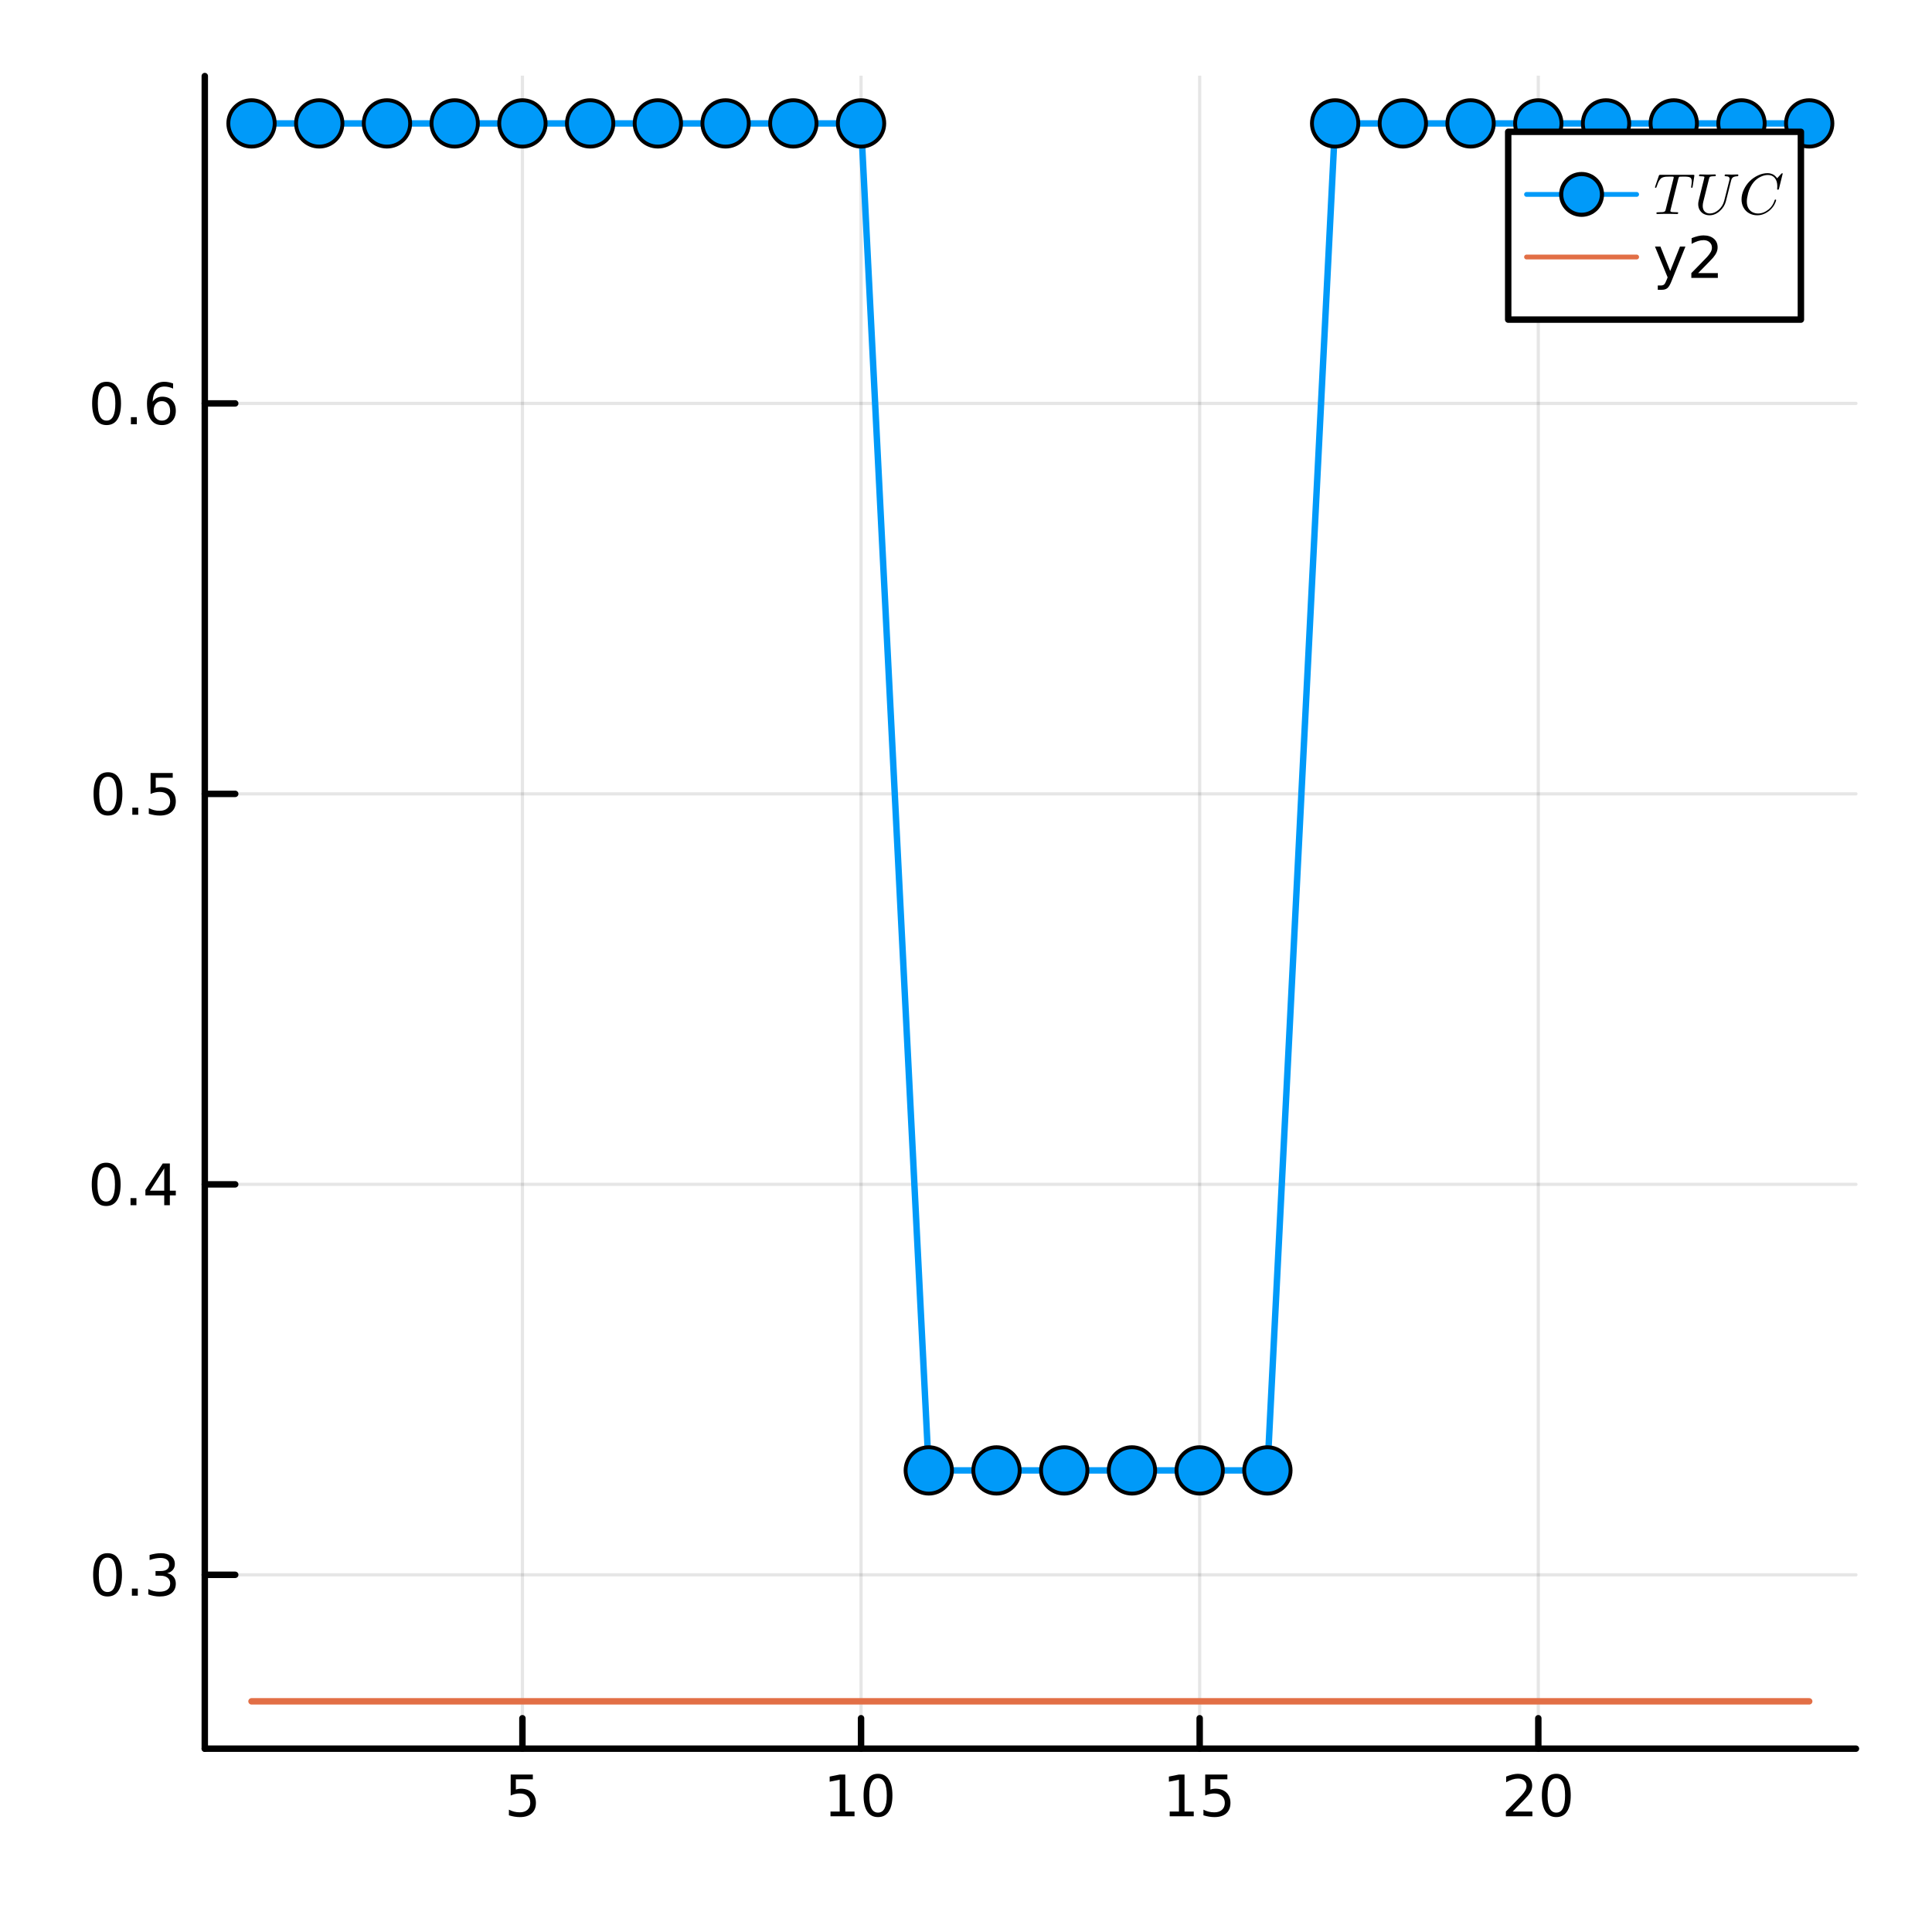<?xml version="1.0" encoding="utf-8"?>
<svg xmlns="http://www.w3.org/2000/svg" xmlns:xlink="http://www.w3.org/1999/xlink" width="300" height="300" viewBox="0 0 1200 1200">
<rect x="0" y="0" width="1200" height="1200" fill="#333333" stroke="none"/>
<defs>
  <clipPath id="clip310">
    <rect x="0" y="0" width="1200" height="1200"/>
  </clipPath>
</defs>
<path clip-path="url(#clip310)" d="M0 1200 L1200 1200 L1200 0 L0 0  Z" fill="#ffffff" fill-rule="evenodd" fill-opacity="1"/>
<defs>
  <clipPath id="clip311">
    <rect x="240" y="120" width="841" height="841"/>
  </clipPath>
</defs>
<path clip-path="url(#clip310)" d="M127.197 1086.13 L1152.76 1086.13 L1152.76 47.244 L127.197 47.244  Z" fill="#ffffff" fill-rule="evenodd" fill-opacity="1"/>
<defs>
  <clipPath id="clip312">
    <rect x="127" y="47" width="1027" height="1040"/>
  </clipPath>
</defs>
<polyline clip-path="url(#clip312)" style="stroke:#000000; stroke-linecap:round; stroke-linejoin:round; stroke-width:2; stroke-opacity:0.1; fill:none" points="324.484,1086.13 324.484,47.244 "/>
<polyline clip-path="url(#clip312)" style="stroke:#000000; stroke-linecap:round; stroke-linejoin:round; stroke-width:2; stroke-opacity:0.1; fill:none" points="534.812,1086.13 534.812,47.244 "/>
<polyline clip-path="url(#clip312)" style="stroke:#000000; stroke-linecap:round; stroke-linejoin:round; stroke-width:2; stroke-opacity:0.1; fill:none" points="745.14,1086.13 745.14,47.244 "/>
<polyline clip-path="url(#clip312)" style="stroke:#000000; stroke-linecap:round; stroke-linejoin:round; stroke-width:2; stroke-opacity:0.1; fill:none" points="955.468,1086.13 955.468,47.244 "/>
<polyline clip-path="url(#clip310)" style="stroke:#000000; stroke-linecap:round; stroke-linejoin:round; stroke-width:4; stroke-opacity:1; fill:none" points="127.197,1086.13 1152.76,1086.13 "/>
<polyline clip-path="url(#clip310)" style="stroke:#000000; stroke-linecap:round; stroke-linejoin:round; stroke-width:4; stroke-opacity:1; fill:none" points="324.484,1086.13 324.484,1067.23 "/>
<polyline clip-path="url(#clip310)" style="stroke:#000000; stroke-linecap:round; stroke-linejoin:round; stroke-width:4; stroke-opacity:1; fill:none" points="534.812,1086.13 534.812,1067.23 "/>
<polyline clip-path="url(#clip310)" style="stroke:#000000; stroke-linecap:round; stroke-linejoin:round; stroke-width:4; stroke-opacity:1; fill:none" points="745.14,1086.13 745.14,1067.23 "/>
<polyline clip-path="url(#clip310)" style="stroke:#000000; stroke-linecap:round; stroke-linejoin:round; stroke-width:4; stroke-opacity:1; fill:none" points="955.468,1086.13 955.468,1067.23 "/>
<path clip-path="url(#clip310)" d="M317.193 1102.21 L330.96 1102.21 L330.96 1105.16 L320.405 1105.16 L320.405 1111.51 Q321.168 1111.25 321.932 1111.13 Q322.696 1110.99 323.46 1110.99 Q327.8 1110.99 330.335 1113.37 Q332.87 1115.75 332.87 1119.81 Q332.87 1124 330.266 1126.32 Q327.661 1128.63 322.922 1128.63 Q321.29 1128.63 319.589 1128.35 Q317.905 1128.08 316.099 1127.52 L316.099 1124 Q317.661 1124.85 319.328 1125.26 Q320.995 1125.68 322.852 1125.68 Q325.856 1125.68 327.609 1124.1 Q329.363 1122.52 329.363 1119.81 Q329.363 1117.1 327.609 1115.52 Q325.856 1113.94 322.852 1113.94 Q321.446 1113.94 320.04 1114.26 Q318.651 1114.57 317.193 1115.23 L317.193 1102.21 Z" fill="#000000" fill-rule="nonzero" fill-opacity="1" /><path clip-path="url(#clip310)" d="M515.828 1125.18 L521.557 1125.18 L521.557 1105.4 L515.325 1106.65 L515.325 1103.46 L521.522 1102.21 L525.029 1102.21 L525.029 1125.18 L530.759 1125.18 L530.759 1128.13 L515.828 1128.13 L515.828 1125.18 Z" fill="#000000" fill-rule="nonzero" fill-opacity="1" /><path clip-path="url(#clip310)" d="M545.342 1104.52 Q542.633 1104.52 541.262 1107.19 Q539.908 1109.85 539.908 1115.19 Q539.908 1120.52 541.262 1123.2 Q542.633 1125.85 545.342 1125.85 Q548.067 1125.85 549.422 1123.2 Q550.793 1120.52 550.793 1115.19 Q550.793 1109.85 549.422 1107.19 Q548.067 1104.52 545.342 1104.52 M545.342 1101.74 Q549.699 1101.74 551.991 1105.19 Q554.3 1108.63 554.3 1115.19 Q554.3 1121.74 551.991 1125.19 Q549.699 1128.63 545.342 1128.63 Q540.984 1128.63 538.675 1125.19 Q536.383 1121.74 536.383 1115.19 Q536.383 1108.63 538.675 1105.19 Q540.984 1101.74 545.342 1101.74 Z" fill="#000000" fill-rule="nonzero" fill-opacity="1" /><path clip-path="url(#clip310)" d="M726.529 1125.18 L732.258 1125.18 L732.258 1105.4 L726.026 1106.65 L726.026 1103.46 L732.224 1102.21 L735.731 1102.21 L735.731 1125.18 L741.46 1125.18 L741.46 1128.13 L726.529 1128.13 L726.529 1125.18 Z" fill="#000000" fill-rule="nonzero" fill-opacity="1" /><path clip-path="url(#clip310)" d="M748.578 1102.21 L762.345 1102.21 L762.345 1105.16 L751.79 1105.16 L751.79 1111.51 Q752.553 1111.25 753.317 1111.13 Q754.081 1110.99 754.845 1110.99 Q759.185 1110.99 761.72 1113.37 Q764.255 1115.75 764.255 1119.81 Q764.255 1124 761.651 1126.32 Q759.046 1128.63 754.307 1128.63 Q752.675 1128.63 750.974 1128.35 Q749.29 1128.08 747.484 1127.52 L747.484 1124 Q749.047 1124.85 750.713 1125.26 Q752.38 1125.68 754.237 1125.68 Q757.241 1125.68 758.994 1124.1 Q760.748 1122.52 760.748 1119.81 Q760.748 1117.1 758.994 1115.52 Q757.241 1113.94 754.237 1113.94 Q752.831 1113.94 751.425 1114.26 Q750.036 1114.57 748.578 1115.23 L748.578 1102.21 Z" fill="#000000" fill-rule="nonzero" fill-opacity="1" /><path clip-path="url(#clip310)" d="M939.548 1125.18 L951.788 1125.18 L951.788 1128.13 L935.329 1128.13 L935.329 1125.18 Q937.326 1123.11 940.763 1119.64 Q944.218 1116.15 945.104 1115.14 Q946.788 1113.25 947.447 1111.95 Q948.125 1110.63 948.125 1109.36 Q948.125 1107.29 946.666 1105.99 Q945.225 1104.69 942.899 1104.69 Q941.25 1104.69 939.409 1105.26 Q937.586 1105.84 935.503 1107 L935.503 1103.46 Q937.621 1102.61 939.461 1102.17 Q941.302 1101.74 942.829 1101.74 Q946.857 1101.74 949.253 1103.75 Q951.649 1105.77 951.649 1109.13 Q951.649 1110.73 951.041 1112.17 Q950.451 1113.6 948.871 1115.54 Q948.437 1116.04 946.111 1118.46 Q943.784 1120.85 939.548 1125.18 Z" fill="#000000" fill-rule="nonzero" fill-opacity="1" /><path clip-path="url(#clip310)" d="M966.649 1104.52 Q963.94 1104.52 962.569 1107.19 Q961.215 1109.85 961.215 1115.19 Q961.215 1120.52 962.569 1123.2 Q963.94 1125.85 966.649 1125.85 Q969.374 1125.85 970.729 1123.2 Q972.1 1120.52 972.1 1115.19 Q972.1 1109.85 970.729 1107.19 Q969.374 1104.52 966.649 1104.52 M966.649 1101.74 Q971.006 1101.74 973.298 1105.19 Q975.607 1108.63 975.607 1115.19 Q975.607 1121.74 973.298 1125.19 Q971.006 1128.63 966.649 1128.63 Q962.291 1128.63 959.982 1125.19 Q957.69 1121.74 957.69 1115.19 Q957.69 1108.63 959.982 1105.19 Q962.291 1101.74 966.649 1101.74 Z" fill="#000000" fill-rule="nonzero" fill-opacity="1" /><polyline clip-path="url(#clip312)" style="stroke:#000000; stroke-linecap:round; stroke-linejoin:round; stroke-width:2; stroke-opacity:0.1; fill:none" points="127.197,978.145 1152.76,978.145 "/>
<polyline clip-path="url(#clip312)" style="stroke:#000000; stroke-linecap:round; stroke-linejoin:round; stroke-width:2; stroke-opacity:0.1; fill:none" points="127.197,735.617 1152.76,735.617 "/>
<polyline clip-path="url(#clip312)" style="stroke:#000000; stroke-linecap:round; stroke-linejoin:round; stroke-width:2; stroke-opacity:0.1; fill:none" points="127.197,493.089 1152.76,493.089 "/>
<polyline clip-path="url(#clip312)" style="stroke:#000000; stroke-linecap:round; stroke-linejoin:round; stroke-width:2; stroke-opacity:0.1; fill:none" points="127.197,250.562 1152.76,250.562 "/>
<polyline clip-path="url(#clip310)" style="stroke:#000000; stroke-linecap:round; stroke-linejoin:round; stroke-width:4; stroke-opacity:1; fill:none" points="127.197,1086.13 127.197,47.244 "/>
<polyline clip-path="url(#clip310)" style="stroke:#000000; stroke-linecap:round; stroke-linejoin:round; stroke-width:4; stroke-opacity:1; fill:none" points="127.197,978.145 146.094,978.145 "/>
<polyline clip-path="url(#clip310)" style="stroke:#000000; stroke-linecap:round; stroke-linejoin:round; stroke-width:4; stroke-opacity:1; fill:none" points="127.197,735.617 146.094,735.617 "/>
<polyline clip-path="url(#clip310)" style="stroke:#000000; stroke-linecap:round; stroke-linejoin:round; stroke-width:4; stroke-opacity:1; fill:none" points="127.197,493.089 146.094,493.089 "/>
<polyline clip-path="url(#clip310)" style="stroke:#000000; stroke-linecap:round; stroke-linejoin:round; stroke-width:4; stroke-opacity:1; fill:none" points="127.197,250.562 146.094,250.562 "/>
<path clip-path="url(#clip310)" d="M66.801 967.494 Q64.093 967.494 62.721 970.167 Q61.367 972.823 61.367 978.171 Q61.367 983.5 62.721 986.174 Q64.093 988.83 66.801 988.83 Q69.527 988.83 70.881 986.174 Q72.252 983.5 72.252 978.171 Q72.252 972.823 70.881 970.167 Q69.527 967.494 66.801 967.494 M66.801 964.716 Q71.159 964.716 73.45 968.171 Q75.759 971.608 75.759 978.171 Q75.759 984.716 73.45 988.171 Q71.159 991.608 66.801 991.608 Q62.444 991.608 60.135 988.171 Q57.843 984.716 57.843 978.171 Q57.843 971.608 60.135 968.171 Q62.444 964.716 66.801 964.716 Z" fill="#000000" fill-rule="nonzero" fill-opacity="1" /><path clip-path="url(#clip310)" d="M81.922 986.695 L85.586 986.695 L85.586 991.105 L81.922 991.105 L81.922 986.695 Z" fill="#000000" fill-rule="nonzero" fill-opacity="1" /><path clip-path="url(#clip310)" d="M103.85 977.129 Q106.367 977.667 107.773 979.369 Q109.197 981.07 109.197 983.57 Q109.197 987.407 106.558 989.507 Q103.919 991.608 99.058 991.608 Q97.426 991.608 95.69 991.278 Q93.971 990.966 92.131 990.323 L92.131 986.938 Q93.589 987.789 95.325 988.223 Q97.061 988.657 98.954 988.657 Q102.252 988.657 103.971 987.355 Q105.707 986.053 105.707 983.57 Q105.707 981.278 104.093 979.994 Q102.495 978.691 99.631 978.691 L96.61 978.691 L96.61 975.81 L99.77 975.81 Q102.356 975.81 103.728 974.785 Q105.1 973.744 105.1 971.799 Q105.1 969.803 103.676 968.744 Q102.27 967.667 99.631 967.667 Q98.19 967.667 96.54 967.98 Q94.891 968.292 92.912 968.952 L92.912 965.827 Q94.909 965.271 96.645 964.994 Q98.398 964.716 99.943 964.716 Q103.936 964.716 106.263 966.539 Q108.589 968.344 108.589 971.435 Q108.589 973.587 107.356 975.08 Q106.124 976.556 103.85 977.129 Z" fill="#000000" fill-rule="nonzero" fill-opacity="1" /><path clip-path="url(#clip310)" d="M65.95 724.966 Q63.242 724.966 61.871 727.64 Q60.516 730.296 60.516 735.643 Q60.516 740.973 61.871 743.646 Q63.242 746.303 65.95 746.303 Q68.676 746.303 70.03 743.646 Q71.402 740.973 71.402 735.643 Q71.402 730.296 70.03 727.64 Q68.676 724.966 65.95 724.966 M65.95 722.188 Q70.308 722.188 72.6 725.643 Q74.909 729.081 74.909 735.643 Q74.909 742.188 72.6 745.643 Q70.308 749.08 65.95 749.08 Q61.593 749.08 59.284 745.643 Q56.992 742.188 56.992 735.643 Q56.992 729.081 59.284 725.643 Q61.593 722.188 65.95 722.188 Z" fill="#000000" fill-rule="nonzero" fill-opacity="1" /><path clip-path="url(#clip310)" d="M81.072 744.167 L84.735 744.167 L84.735 748.577 L81.072 748.577 L81.072 744.167 Z" fill="#000000" fill-rule="nonzero" fill-opacity="1" /><path clip-path="url(#clip310)" d="M102.009 725.713 L93.155 739.549 L102.009 739.549 L102.009 725.713 M101.089 722.657 L105.499 722.657 L105.499 739.549 L109.197 739.549 L109.197 742.466 L105.499 742.466 L105.499 748.577 L102.009 748.577 L102.009 742.466 L90.308 742.466 L90.308 739.081 L101.089 722.657 Z" fill="#000000" fill-rule="nonzero" fill-opacity="1" /><path clip-path="url(#clip310)" d="M67.061 482.438 Q64.353 482.438 62.982 485.112 Q61.627 487.768 61.627 493.115 Q61.627 498.445 62.982 501.119 Q64.353 503.775 67.061 503.775 Q69.787 503.775 71.141 501.119 Q72.513 498.445 72.513 493.115 Q72.513 487.768 71.141 485.112 Q69.787 482.438 67.061 482.438 M67.061 479.661 Q71.419 479.661 73.711 483.116 Q76.02 486.553 76.02 493.115 Q76.02 499.661 73.711 503.115 Q71.419 506.553 67.061 506.553 Q62.704 506.553 60.395 503.115 Q58.103 499.661 58.103 493.115 Q58.103 486.553 60.395 483.116 Q62.704 479.661 67.061 479.661 Z" fill="#000000" fill-rule="nonzero" fill-opacity="1" /><path clip-path="url(#clip310)" d="M82.183 501.64 L85.846 501.64 L85.846 506.049 L82.183 506.049 L82.183 501.64 Z" fill="#000000" fill-rule="nonzero" fill-opacity="1" /><path clip-path="url(#clip310)" d="M93.52 480.129 L107.287 480.129 L107.287 483.081 L96.731 483.081 L96.731 489.435 Q97.495 489.175 98.259 489.053 Q99.023 488.914 99.787 488.914 Q104.127 488.914 106.662 491.293 Q109.197 493.671 109.197 497.733 Q109.197 501.917 106.593 504.244 Q103.988 506.553 99.249 506.553 Q97.617 506.553 95.915 506.275 Q94.231 505.997 92.426 505.442 L92.426 501.917 Q93.989 502.768 95.655 503.185 Q97.322 503.602 99.179 503.602 Q102.183 503.602 103.936 502.022 Q105.69 500.442 105.69 497.733 Q105.69 495.025 103.936 493.445 Q102.183 491.865 99.179 491.865 Q97.773 491.865 96.367 492.178 Q94.978 492.49 93.52 493.15 L93.52 480.129 Z" fill="#000000" fill-rule="nonzero" fill-opacity="1" /><path clip-path="url(#clip310)" d="M66.194 239.911 Q63.485 239.911 62.114 242.584 Q60.76 245.241 60.76 250.588 Q60.76 255.918 62.114 258.591 Q63.485 261.248 66.194 261.248 Q68.919 261.248 70.273 258.591 Q71.645 255.918 71.645 250.588 Q71.645 245.241 70.273 242.584 Q68.919 239.911 66.194 239.911 M66.194 237.133 Q70.551 237.133 72.843 240.588 Q75.152 244.025 75.152 250.588 Q75.152 257.133 72.843 260.588 Q70.551 264.025 66.194 264.025 Q61.836 264.025 59.527 260.588 Q57.235 257.133 57.235 250.588 Q57.235 244.025 59.527 240.588 Q61.836 237.133 66.194 237.133 Z" fill="#000000" fill-rule="nonzero" fill-opacity="1" /><path clip-path="url(#clip310)" d="M81.315 259.112 L84.978 259.112 L84.978 263.522 L81.315 263.522 L81.315 259.112 Z" fill="#000000" fill-rule="nonzero" fill-opacity="1" /><path clip-path="url(#clip310)" d="M100.551 249.164 Q98.19 249.164 96.801 250.779 Q95.429 252.393 95.429 255.206 Q95.429 258.001 96.801 259.633 Q98.19 261.248 100.551 261.248 Q102.912 261.248 104.284 259.633 Q105.672 258.001 105.672 255.206 Q105.672 252.393 104.284 250.779 Q102.912 249.164 100.551 249.164 M107.513 238.175 L107.513 241.369 Q106.193 240.744 104.839 240.414 Q103.502 240.084 102.183 240.084 Q98.711 240.084 96.87 242.428 Q95.047 244.772 94.787 249.511 Q95.811 248.001 97.356 247.202 Q98.902 246.386 100.759 246.386 Q104.665 246.386 106.922 248.765 Q109.197 251.126 109.197 255.206 Q109.197 259.199 106.836 261.612 Q104.475 264.025 100.551 264.025 Q96.054 264.025 93.676 260.588 Q91.297 257.133 91.297 250.588 Q91.297 244.442 94.214 240.796 Q97.131 237.133 102.044 237.133 Q103.363 237.133 104.7 237.393 Q106.054 237.654 107.513 238.175 Z" fill="#000000" fill-rule="nonzero" fill-opacity="1" /><polyline clip-path="url(#clip312)" style="stroke:#009af9; stroke-linecap:round; stroke-linejoin:round; stroke-width:4; stroke-opacity:1; fill:none" points="156.222,76.647 198.288,76.647 240.353,76.647 282.419,76.647 324.484,76.647 366.55,76.647 408.616,76.647 450.681,76.647 492.747,76.647 534.812,76.647 576.878,913.298 618.944,913.298 661.009,913.298 703.075,913.298 745.14,913.298 787.206,913.298 829.271,76.647 871.337,76.647 913.403,76.647 955.468,76.647 997.534,76.647 1039.6,76.647 1081.67,76.647 1123.73,76.647 "/>
<circle clip-path="url(#clip312)" cx="156.222" cy="76.647" r="14.4" fill="#009af9" fill-rule="evenodd" fill-opacity="1" stroke="#000000" stroke-opacity="1" stroke-width="2.4"/>
<circle clip-path="url(#clip312)" cx="198.288" cy="76.647" r="14.4" fill="#009af9" fill-rule="evenodd" fill-opacity="1" stroke="#000000" stroke-opacity="1" stroke-width="2.4"/>
<circle clip-path="url(#clip312)" cx="240.353" cy="76.647" r="14.4" fill="#009af9" fill-rule="evenodd" fill-opacity="1" stroke="#000000" stroke-opacity="1" stroke-width="2.4"/>
<circle clip-path="url(#clip312)" cx="282.419" cy="76.647" r="14.4" fill="#009af9" fill-rule="evenodd" fill-opacity="1" stroke="#000000" stroke-opacity="1" stroke-width="2.4"/>
<circle clip-path="url(#clip312)" cx="324.484" cy="76.647" r="14.4" fill="#009af9" fill-rule="evenodd" fill-opacity="1" stroke="#000000" stroke-opacity="1" stroke-width="2.4"/>
<circle clip-path="url(#clip312)" cx="366.55" cy="76.647" r="14.4" fill="#009af9" fill-rule="evenodd" fill-opacity="1" stroke="#000000" stroke-opacity="1" stroke-width="2.4"/>
<circle clip-path="url(#clip312)" cx="408.616" cy="76.647" r="14.4" fill="#009af9" fill-rule="evenodd" fill-opacity="1" stroke="#000000" stroke-opacity="1" stroke-width="2.4"/>
<circle clip-path="url(#clip312)" cx="450.681" cy="76.647" r="14.4" fill="#009af9" fill-rule="evenodd" fill-opacity="1" stroke="#000000" stroke-opacity="1" stroke-width="2.4"/>
<circle clip-path="url(#clip312)" cx="492.747" cy="76.647" r="14.4" fill="#009af9" fill-rule="evenodd" fill-opacity="1" stroke="#000000" stroke-opacity="1" stroke-width="2.4"/>
<circle clip-path="url(#clip312)" cx="534.812" cy="76.647" r="14.4" fill="#009af9" fill-rule="evenodd" fill-opacity="1" stroke="#000000" stroke-opacity="1" stroke-width="2.4"/>
<circle clip-path="url(#clip312)" cx="576.878" cy="913.298" r="14.4" fill="#009af9" fill-rule="evenodd" fill-opacity="1" stroke="#000000" stroke-opacity="1" stroke-width="2.4"/>
<circle clip-path="url(#clip312)" cx="618.944" cy="913.298" r="14.4" fill="#009af9" fill-rule="evenodd" fill-opacity="1" stroke="#000000" stroke-opacity="1" stroke-width="2.4"/>
<circle clip-path="url(#clip312)" cx="661.009" cy="913.298" r="14.4" fill="#009af9" fill-rule="evenodd" fill-opacity="1" stroke="#000000" stroke-opacity="1" stroke-width="2.4"/>
<circle clip-path="url(#clip312)" cx="703.075" cy="913.298" r="14.4" fill="#009af9" fill-rule="evenodd" fill-opacity="1" stroke="#000000" stroke-opacity="1" stroke-width="2.4"/>
<circle clip-path="url(#clip312)" cx="745.14" cy="913.298" r="14.4" fill="#009af9" fill-rule="evenodd" fill-opacity="1" stroke="#000000" stroke-opacity="1" stroke-width="2.4"/>
<circle clip-path="url(#clip312)" cx="787.206" cy="913.298" r="14.4" fill="#009af9" fill-rule="evenodd" fill-opacity="1" stroke="#000000" stroke-opacity="1" stroke-width="2.4"/>
<circle clip-path="url(#clip312)" cx="829.271" cy="76.647" r="14.4" fill="#009af9" fill-rule="evenodd" fill-opacity="1" stroke="#000000" stroke-opacity="1" stroke-width="2.4"/>
<circle clip-path="url(#clip312)" cx="871.337" cy="76.647" r="14.4" fill="#009af9" fill-rule="evenodd" fill-opacity="1" stroke="#000000" stroke-opacity="1" stroke-width="2.4"/>
<circle clip-path="url(#clip312)" cx="913.403" cy="76.647" r="14.4" fill="#009af9" fill-rule="evenodd" fill-opacity="1" stroke="#000000" stroke-opacity="1" stroke-width="2.4"/>
<circle clip-path="url(#clip312)" cx="955.468" cy="76.647" r="14.4" fill="#009af9" fill-rule="evenodd" fill-opacity="1" stroke="#000000" stroke-opacity="1" stroke-width="2.4"/>
<circle clip-path="url(#clip312)" cx="997.534" cy="76.647" r="14.4" fill="#009af9" fill-rule="evenodd" fill-opacity="1" stroke="#000000" stroke-opacity="1" stroke-width="2.4"/>
<circle clip-path="url(#clip312)" cx="1039.6" cy="76.647" r="14.4" fill="#009af9" fill-rule="evenodd" fill-opacity="1" stroke="#000000" stroke-opacity="1" stroke-width="2.4"/>
<circle clip-path="url(#clip312)" cx="1081.67" cy="76.647" r="14.4" fill="#009af9" fill-rule="evenodd" fill-opacity="1" stroke="#000000" stroke-opacity="1" stroke-width="2.4"/>
<circle clip-path="url(#clip312)" cx="1123.73" cy="76.647" r="14.4" fill="#009af9" fill-rule="evenodd" fill-opacity="1" stroke="#000000" stroke-opacity="1" stroke-width="2.4"/>
<polyline clip-path="url(#clip312)" style="stroke:#e26f46; stroke-linecap:round; stroke-linejoin:round; stroke-width:4; stroke-opacity:1; fill:none" points="156.222,1056.73 198.288,1056.73 240.353,1056.73 282.419,1056.73 324.484,1056.73 366.55,1056.73 408.616,1056.73 450.681,1056.73 492.747,1056.73 534.812,1056.73 576.878,1056.73 618.944,1056.73 661.009,1056.73 703.075,1056.73 745.14,1056.73 787.206,1056.73 829.271,1056.73 871.337,1056.73 913.403,1056.73 955.468,1056.73 997.534,1056.73 1039.6,1056.73 1081.67,1056.73 1123.73,1056.73 "/>
<path clip-path="url(#clip310)" d="M936.77 198.514 L1118.57 198.514 L1118.57 81.874 L936.77 81.874  Z" fill="#ffffff" fill-rule="evenodd" fill-opacity="1"/>
<polyline clip-path="url(#clip310)" style="stroke:#000000; stroke-linecap:round; stroke-linejoin:round; stroke-width:4; stroke-opacity:1; fill:none" points="936.77,198.514 1118.57,198.514 1118.57,81.874 936.77,81.874 936.77,198.514 "/>
<polyline clip-path="url(#clip310)" style="stroke:#009af9; stroke-linecap:round; stroke-linejoin:round; stroke-width:3; stroke-opacity:1; fill:none" points="948.165,120.754 1016.54,120.754 "/>
<circle clip-path="url(#clip310)" cx="982.351" cy="120.754" r="12.661" fill="#009af9" fill-rule="evenodd" fill-opacity="1" stroke="#000000" stroke-opacity="1" stroke-width="2.56"/>
<path clip-path="url(#clip310)" d="M1052.4 108.964 Q1052.4 109.298 1052.33 109.579 L1051.35 115.833 Q1051.29 116.307 1051.19 116.483 Q1051.1 116.659 1050.82 116.659 Q1050.38 116.659 1050.38 116.202 Q1050.38 115.938 1050.49 115.517 Q1050.79 113.532 1050.79 112.636 Q1050.79 112.038 1050.66 111.599 Q1050.56 111.143 1050.38 110.826 Q1050.22 110.51 1049.85 110.299 Q1049.49 110.089 1049.13 109.966 Q1048.78 109.843 1048.15 109.79 Q1047.52 109.72 1046.97 109.702 Q1046.43 109.685 1045.53 109.685 Q1043.58 109.685 1043.27 109.755 Q1042.93 109.843 1042.76 110.106 Q1042.6 110.352 1042.42 111.09 L1037.65 130.185 L1037.5 130.94 Q1037.5 131.362 1037.77 131.503 Q1038.03 131.643 1038.84 131.731 Q1040 131.819 1041.14 131.819 Q1041.18 131.819 1041.25 131.819 Q1041.63 131.819 1041.79 131.836 Q1041.95 131.836 1042.11 131.871 Q1042.27 131.907 1042.3 131.994 Q1042.35 132.065 1042.35 132.205 Q1042.35 132.539 1042.21 132.715 Q1042.07 132.873 1041.93 132.908 Q1041.81 132.925 1041.56 132.925 Q1041.07 132.925 1040.02 132.89 Q1038.96 132.855 1038.44 132.855 L1035.45 132.82 L1032.39 132.855 Q1031.92 132.855 1030.92 132.89 Q1029.92 132.925 1029.44 132.925 Q1028.83 132.925 1028.83 132.486 Q1028.83 131.994 1029.06 131.907 Q1029.3 131.819 1030.34 131.819 Q1031.8 131.819 1032.59 131.748 Q1033.38 131.678 1033.8 131.432 Q1034.24 131.186 1034.36 130.94 Q1034.48 130.677 1034.62 130.08 L1039.45 110.879 Q1039.6 110.457 1039.6 110.124 Q1039.6 109.948 1039.54 109.878 Q1039.51 109.807 1039.28 109.755 Q1039.05 109.685 1038.58 109.685 L1037.17 109.685 Q1035.73 109.685 1034.83 109.755 Q1033.96 109.807 1033.11 110.071 Q1032.29 110.334 1031.8 110.703 Q1031.32 111.072 1030.79 111.828 Q1030.27 112.583 1029.88 113.497 Q1029.51 114.41 1028.99 115.903 Q1028.81 116.395 1028.7 116.536 Q1028.62 116.659 1028.37 116.659 Q1028.19 116.659 1028.05 116.553 Q1027.93 116.43 1027.93 116.272 Q1028.11 115.692 1028.14 115.622 L1030.3 109.28 Q1030.48 108.771 1030.64 108.683 Q1030.81 108.578 1031.46 108.578 L1051.42 108.578 Q1051.73 108.578 1051.84 108.578 Q1051.94 108.578 1052.12 108.613 Q1052.3 108.648 1052.35 108.736 Q1052.4 108.824 1052.4 108.964 Z" fill="#000000" fill-rule="nonzero" fill-opacity="1" /><path clip-path="url(#clip310)" d="M1079.72 108.753 Q1079.72 109.474 1079.12 109.474 Q1078.06 109.509 1077.34 109.72 Q1076.62 109.913 1076.2 110.299 Q1075.8 110.686 1075.57 111.107 Q1075.36 111.511 1075.22 112.126 L1072.02 124.897 Q1071.11 128.499 1068.16 131.116 Q1065.21 133.716 1061.85 133.716 Q1059.94 133.716 1058.34 132.925 Q1056.76 132.135 1055.77 130.536 Q1054.79 128.938 1054.79 126.812 Q1054.79 125.793 1055.05 124.722 L1057.23 115.833 L1058.04 112.671 Q1058.64 110.334 1058.64 110.124 Q1058.64 109.79 1058.42 109.702 Q1058.23 109.597 1057.67 109.544 L1056.3 109.474 Q1055.88 109.474 1055.7 109.456 Q1055.54 109.439 1055.42 109.351 Q1055.3 109.263 1055.3 109.07 Q1055.3 108.824 1055.35 108.666 Q1055.42 108.49 1055.54 108.437 Q1055.67 108.385 1055.75 108.367 Q1055.84 108.349 1055.98 108.349 L1060.62 108.455 L1065.22 108.349 Q1065.73 108.349 1065.73 108.753 Q1065.73 109.263 1065.5 109.368 Q1065.28 109.474 1064.5 109.474 Q1063.18 109.474 1062.59 109.649 Q1062.01 109.807 1061.83 110.089 Q1061.67 110.352 1061.48 111.125 L1057.99 125.126 Q1057.81 125.828 1057.7 126.531 Q1057.62 127.216 1057.62 127.568 L1057.6 127.919 Q1057.6 130.15 1058.83 131.38 Q1060.08 132.609 1061.99 132.609 Q1064.8 132.609 1067.42 130.378 Q1070.05 128.147 1070.95 124.651 L1074.18 111.81 Q1074.29 111.494 1074.29 111.055 Q1074.29 110.352 1073.76 109.93 Q1073.25 109.491 1071.85 109.474 Q1071.2 109.474 1071.2 109.07 Q1071.2 108.736 1071.32 108.578 Q1071.46 108.402 1071.56 108.385 Q1071.69 108.349 1071.85 108.349 Q1072.44 108.349 1073.71 108.402 Q1074.97 108.455 1075.59 108.455 Q1076.2 108.455 1077.43 108.402 Q1078.66 108.349 1079.26 108.349 Q1079.47 108.349 1079.57 108.455 Q1079.7 108.543 1079.72 108.648 L1079.72 108.753 Z" fill="#000000" fill-rule="nonzero" fill-opacity="1" /><path clip-path="url(#clip310)" d="M1107.25 107.928 L1104.98 117.098 Q1104.82 117.677 1104.72 117.748 Q1104.63 117.818 1104.35 117.818 Q1103.8 117.818 1103.8 117.449 Q1103.8 117.414 1103.86 116.957 Q1103.91 116.483 1103.91 115.622 Q1103.91 112.443 1102.36 110.563 Q1100.83 108.683 1098.11 108.683 Q1095.76 108.683 1093.39 109.878 Q1091.03 111.072 1089.35 113.022 Q1088.08 114.498 1087.15 116.36 Q1086.24 118.222 1085.8 119.926 Q1085.38 121.63 1085.18 122.912 Q1084.99 124.195 1084.99 125.126 Q1084.99 126.478 1085.27 127.62 Q1085.57 128.762 1086.1 129.57 Q1086.62 130.361 1087.29 130.976 Q1087.97 131.573 1088.77 131.924 Q1089.57 132.275 1090.38 132.451 Q1091.19 132.609 1092.03 132.609 Q1095.42 132.609 1098.66 129.974 Q1101.22 127.813 1102.29 124.283 Q1102.38 123.931 1102.75 123.931 Q1103.19 123.931 1103.19 124.283 Q1103.19 124.353 1103.1 124.704 Q1103.01 125.038 1102.75 125.723 Q1102.49 126.391 1102.08 127.146 Q1101.68 127.901 1100.92 128.85 Q1100.17 129.799 1099.24 130.624 Q1097.65 131.994 1095.65 132.855 Q1093.65 133.716 1091.45 133.716 Q1088.71 133.716 1086.5 132.504 Q1084.29 131.292 1082.99 129.026 Q1081.7 126.759 1081.7 123.861 Q1081.7 120.804 1083.11 117.8 Q1084.51 114.796 1086.75 112.565 Q1088.98 110.334 1091.93 108.947 Q1094.88 107.559 1097.83 107.559 Q1098.95 107.559 1099.96 107.858 Q1100.96 108.156 1101.55 108.525 Q1102.17 108.894 1102.71 109.439 Q1103.26 109.966 1103.43 110.212 Q1103.63 110.457 1103.8 110.756 L1106.31 107.998 Q1106.75 107.559 1106.86 107.559 Q1107.07 107.559 1107.16 107.682 Q1107.25 107.805 1107.25 107.928 Z" fill="#000000" fill-rule="nonzero" fill-opacity="1" /><polyline clip-path="url(#clip310)" style="stroke:#e26f46; stroke-linecap:round; stroke-linejoin:round; stroke-width:3; stroke-opacity:1; fill:none" points="948.165,159.634 1016.54,159.634 "/>
<path clip-path="url(#clip310)" d="M1038.31 174.399 Q1036.96 177.871 1035.67 178.93 Q1034.39 179.989 1032.24 179.989 L1029.68 179.989 L1029.68 177.316 L1031.56 177.316 Q1032.88 177.316 1033.61 176.691 Q1034.34 176.066 1035.22 173.739 L1035.8 172.281 L1027.93 153.149 L1031.32 153.149 L1037.39 168.357 L1043.47 153.149 L1046.85 153.149 L1038.31 174.399 Z" fill="#000000" fill-rule="nonzero" fill-opacity="1" /><path clip-path="url(#clip310)" d="M1054.74 169.642 L1066.98 169.642 L1066.98 172.594 L1050.52 172.594 L1050.52 169.642 Q1052.51 167.576 1055.95 164.104 Q1059.41 160.614 1060.29 159.608 Q1061.98 157.715 1062.64 156.413 Q1063.31 155.094 1063.31 153.826 Q1063.31 151.76 1061.85 150.458 Q1060.41 149.156 1058.09 149.156 Q1056.44 149.156 1054.6 149.729 Q1052.77 150.302 1050.69 151.465 L1050.69 147.924 Q1052.81 147.073 1054.65 146.639 Q1056.49 146.205 1058.02 146.205 Q1062.05 146.205 1064.44 148.219 Q1066.84 150.233 1066.84 153.601 Q1066.84 155.198 1066.23 156.639 Q1065.64 158.062 1064.06 160.007 Q1063.63 160.51 1061.3 162.923 Q1058.97 165.319 1054.74 169.642 Z" fill="#000000" fill-rule="nonzero" fill-opacity="1" /></svg>
